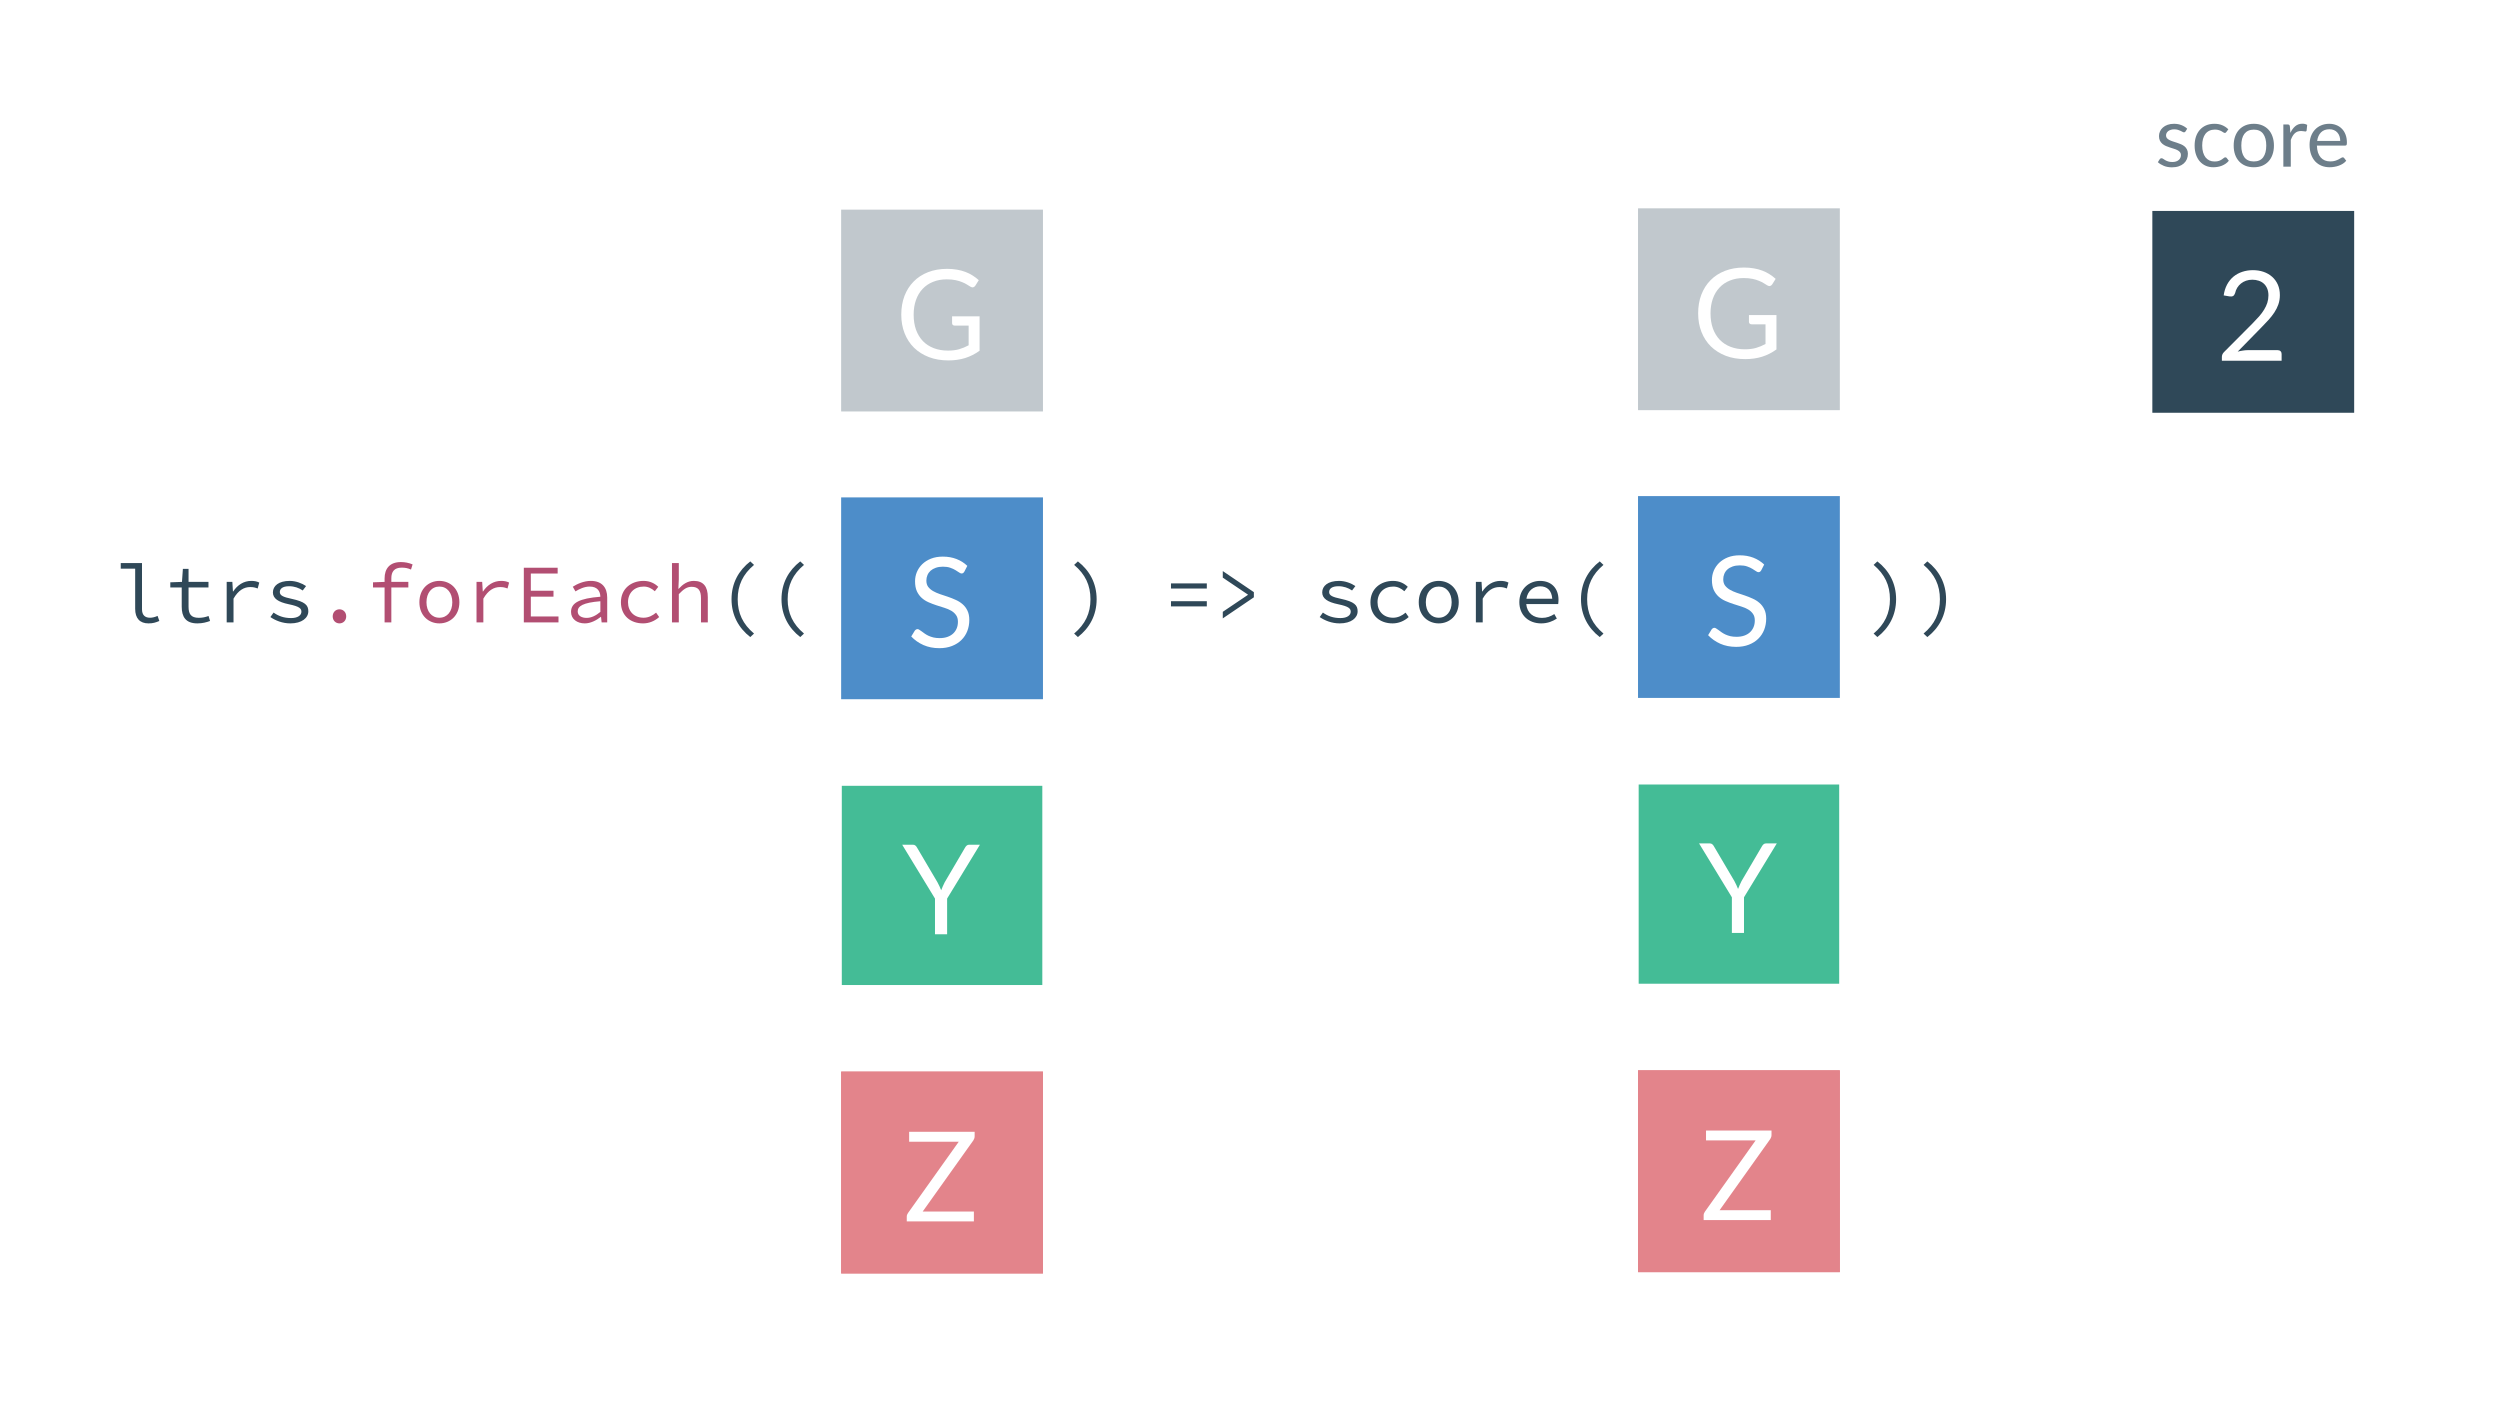 <svg width="1920" height="1080" viewBox="0 0 1920 1080" fill="none" xmlns="http://www.w3.org/2000/svg">
<rect width="1920" height="1080" fill="white"/>
<g opacity="0.3">
<path d="M646 161L801 161V316H646V161Z" fill="white"/>
<rect x="646" y="161" width="155" height="155" fill="#2F4858"/>
<path d="M752.321 242.958V269.358C748.865 271.854 745.169 273.726 741.233 274.974C737.329 276.19 733.041 276.798 728.369 276.798C722.833 276.798 717.841 275.95 713.393 274.254C708.945 272.526 705.137 270.126 701.969 267.054C698.833 263.95 696.417 260.238 694.721 255.918C693.025 251.598 692.177 246.846 692.177 241.662C692.177 236.414 692.993 231.63 694.625 227.31C696.289 222.99 698.641 219.294 701.681 216.222C704.721 213.118 708.417 210.718 712.769 209.022C717.121 207.326 721.985 206.478 727.361 206.478C730.081 206.478 732.609 206.686 734.945 207.102C737.281 207.486 739.441 208.062 741.425 208.83C743.409 209.566 745.249 210.478 746.945 211.566C748.641 212.622 750.225 213.822 751.697 215.166L749.057 219.39C748.641 220.03 748.097 220.446 747.425 220.638C746.785 220.798 746.065 220.638 745.265 220.158C744.497 219.71 743.617 219.166 742.625 218.526C741.633 217.886 740.417 217.278 738.977 216.702C737.569 216.094 735.889 215.582 733.937 215.166C732.017 214.75 729.729 214.542 727.073 214.542C723.201 214.542 719.697 215.182 716.561 216.462C713.425 217.71 710.753 219.518 708.545 221.886C706.337 224.222 704.641 227.07 703.457 230.43C702.273 233.758 701.681 237.502 701.681 241.662C701.681 245.982 702.289 249.854 703.505 253.278C704.753 256.67 706.513 259.566 708.785 261.966C711.089 264.334 713.873 266.142 717.137 267.39C720.401 268.638 724.065 269.262 728.129 269.262C731.329 269.262 734.161 268.91 736.625 268.206C739.121 267.47 741.553 266.462 743.921 265.182V250.062H733.217C732.609 250.062 732.113 249.886 731.729 249.534C731.377 249.182 731.201 248.75 731.201 248.238V242.958H752.321Z" fill="white"/>
</g>
<rect x="646" y="382" width="155" height="155" fill="#4D8DC9"/>
<path d="M740.633 438.998C740.345 439.478 740.025 439.846 739.673 440.102C739.353 440.326 738.953 440.438 738.473 440.438C737.929 440.438 737.289 440.166 736.553 439.622C735.817 439.078 734.889 438.486 733.769 437.846C732.681 437.174 731.353 436.566 729.785 436.022C728.249 435.478 726.377 435.206 724.169 435.206C722.089 435.206 720.249 435.494 718.649 436.07C717.081 436.614 715.753 437.366 714.665 438.326C713.609 439.286 712.809 440.422 712.265 441.734C711.721 443.014 711.449 444.406 711.449 445.91C711.449 447.83 711.913 449.43 712.841 450.71C713.801 451.958 715.049 453.03 716.585 453.926C718.153 454.822 719.913 455.606 721.865 456.278C723.849 456.918 725.865 457.59 727.913 458.294C729.993 458.998 732.009 459.798 733.961 460.694C735.945 461.558 737.705 462.662 739.241 464.006C740.809 465.35 742.057 466.998 742.985 468.95C743.945 470.902 744.425 473.302 744.425 476.15C744.425 479.158 743.913 481.99 742.889 484.646C741.865 487.27 740.361 489.558 738.377 491.51C736.425 493.462 734.009 494.998 731.129 496.118C728.281 497.238 725.033 497.798 721.385 497.798C716.905 497.798 712.841 496.998 709.193 495.398C705.545 493.766 702.425 491.574 699.833 488.822L702.521 484.406C702.777 484.054 703.081 483.766 703.433 483.542C703.817 483.286 704.233 483.158 704.681 483.158C705.097 483.158 705.561 483.334 706.073 483.686C706.617 484.006 707.225 484.422 707.897 484.934C708.569 485.446 709.337 486.006 710.201 486.614C711.065 487.222 712.041 487.782 713.129 488.294C714.249 488.806 715.513 489.238 716.921 489.59C718.329 489.91 719.913 490.07 721.673 490.07C723.881 490.07 725.849 489.766 727.577 489.158C729.305 488.55 730.761 487.702 731.945 486.614C733.161 485.494 734.089 484.166 734.729 482.63C735.369 481.094 735.689 479.382 735.689 477.494C735.689 475.414 735.209 473.718 734.249 472.406C733.321 471.062 732.089 469.942 730.553 469.046C729.017 468.15 727.257 467.398 725.273 466.79C723.289 466.15 721.273 465.51 719.225 464.87C717.177 464.198 715.161 463.43 713.177 462.566C711.193 461.702 709.433 460.582 707.897 459.206C706.361 457.83 705.113 456.118 704.153 454.07C703.225 451.99 702.761 449.43 702.761 446.39C702.761 443.958 703.225 441.606 704.153 439.334C705.113 437.062 706.489 435.046 708.281 433.286C710.105 431.526 712.329 430.118 714.953 429.062C717.609 428.006 720.649 427.478 724.073 427.478C727.913 427.478 731.401 428.086 734.537 429.302C737.705 430.518 740.489 432.278 742.889 434.582L740.633 438.998Z" fill="white"/>
<rect x="646.5" y="603.5" width="154" height="153" fill="#44BC96"/>
<path d="M727.387 690.109V717.517H718.075V690.109L692.875 648.733H701.035C701.867 648.733 702.523 648.941 703.003 649.357C703.483 649.741 703.899 650.253 704.251 650.893L719.995 677.629C720.571 678.749 721.099 679.805 721.579 680.797C722.059 681.757 722.475 682.733 722.827 683.725C723.179 682.733 723.579 681.757 724.027 680.797C724.475 679.805 724.971 678.749 725.515 677.629L741.211 650.893C741.499 650.349 741.899 649.853 742.411 649.405C742.923 648.957 743.579 648.733 744.379 648.733H752.587L727.387 690.109Z" fill="white"/>
<path d="M646 823H801V978H646V823Z" fill="#E3848B"/>
<rect x="646" y="823" width="155" height="155" fill="#E3848B"/>
<path d="M748.525 872.702C748.525 873.758 748.205 874.782 747.565 875.774L708.637 930.446H747.949V938.03H696.397V934.382C696.397 933.87 696.477 933.39 696.637 932.942C696.829 932.494 697.053 932.062 697.309 931.646L736.333 876.83H698.221V869.246H748.525V872.702Z" fill="white"/>
<g opacity="0.3">
<path d="M1258 160L1413 160V315H1258V160Z" fill="white"/>
<rect x="1258" y="160" width="155" height="155" fill="#2F4858"/>
<path d="M1364.32 241.958V268.358C1360.87 270.854 1357.17 272.726 1353.23 273.974C1349.33 275.19 1345.04 275.798 1340.37 275.798C1334.83 275.798 1329.84 274.95 1325.39 273.254C1320.95 271.526 1317.14 269.126 1313.97 266.054C1310.83 262.95 1308.42 259.238 1306.72 254.918C1305.03 250.598 1304.18 245.846 1304.18 240.662C1304.18 235.414 1304.99 230.63 1306.63 226.31C1308.29 221.99 1310.64 218.294 1313.68 215.222C1316.72 212.118 1320.42 209.718 1324.77 208.022C1329.12 206.326 1333.99 205.478 1339.36 205.478C1342.08 205.478 1344.61 205.686 1346.95 206.102C1349.28 206.486 1351.44 207.062 1353.43 207.83C1355.41 208.566 1357.25 209.478 1358.95 210.566C1360.64 211.622 1362.23 212.822 1363.7 214.166L1361.06 218.39C1360.64 219.03 1360.1 219.446 1359.43 219.638C1358.79 219.798 1358.07 219.638 1357.27 219.158C1356.5 218.71 1355.62 218.166 1354.63 217.526C1353.63 216.886 1352.42 216.278 1350.98 215.702C1349.57 215.094 1347.89 214.582 1345.94 214.166C1344.02 213.75 1341.73 213.542 1339.07 213.542C1335.2 213.542 1331.7 214.182 1328.56 215.462C1325.43 216.71 1322.75 218.518 1320.55 220.886C1318.34 223.222 1316.64 226.07 1315.46 229.43C1314.27 232.758 1313.68 236.502 1313.68 240.662C1313.68 244.982 1314.29 248.854 1315.51 252.278C1316.75 255.67 1318.51 258.566 1320.79 260.966C1323.09 263.334 1325.87 265.142 1329.14 266.39C1332.4 267.638 1336.07 268.262 1340.13 268.262C1343.33 268.262 1346.16 267.91 1348.63 267.206C1351.12 266.47 1353.55 265.462 1355.92 264.182V249.062H1345.22C1344.61 249.062 1344.11 248.886 1343.73 248.534C1343.38 248.182 1343.2 247.75 1343.2 247.238V241.958H1364.32Z" fill="white"/>
</g>
<rect x="1258" y="381" width="155" height="155" fill="#4D8DC9"/>
<path d="M1352.63 437.998C1352.35 438.478 1352.03 438.846 1351.67 439.102C1351.35 439.326 1350.95 439.438 1350.47 439.438C1349.93 439.438 1349.29 439.166 1348.55 438.622C1347.82 438.078 1346.89 437.486 1345.77 436.846C1344.68 436.174 1343.35 435.566 1341.79 435.022C1340.25 434.478 1338.38 434.206 1336.17 434.206C1334.09 434.206 1332.25 434.494 1330.65 435.07C1329.08 435.614 1327.75 436.366 1326.67 437.326C1325.61 438.286 1324.81 439.422 1324.27 440.734C1323.72 442.014 1323.45 443.406 1323.45 444.91C1323.45 446.83 1323.91 448.43 1324.84 449.71C1325.8 450.958 1327.05 452.03 1328.59 452.926C1330.15 453.822 1331.91 454.606 1333.87 455.278C1335.85 455.918 1337.87 456.59 1339.91 457.294C1341.99 457.998 1344.01 458.798 1345.96 459.694C1347.95 460.558 1349.71 461.662 1351.24 463.006C1352.81 464.35 1354.06 465.998 1354.99 467.95C1355.95 469.902 1356.43 472.302 1356.43 475.15C1356.43 478.158 1355.91 480.99 1354.89 483.646C1353.87 486.27 1352.36 488.558 1350.38 490.51C1348.43 492.462 1346.01 493.998 1343.13 495.118C1340.28 496.238 1337.03 496.798 1333.39 496.798C1328.91 496.798 1324.84 495.998 1321.19 494.398C1317.55 492.766 1314.43 490.574 1311.83 487.822L1314.52 483.406C1314.78 483.054 1315.08 482.766 1315.43 482.542C1315.82 482.286 1316.23 482.158 1316.68 482.158C1317.1 482.158 1317.56 482.334 1318.07 482.686C1318.62 483.006 1319.23 483.422 1319.9 483.934C1320.57 484.446 1321.34 485.006 1322.2 485.614C1323.07 486.222 1324.04 486.782 1325.13 487.294C1326.25 487.806 1327.51 488.238 1328.92 488.59C1330.33 488.91 1331.91 489.07 1333.67 489.07C1335.88 489.07 1337.85 488.766 1339.58 488.158C1341.31 487.55 1342.76 486.702 1343.95 485.614C1345.16 484.494 1346.09 483.166 1346.73 481.63C1347.37 480.094 1347.69 478.382 1347.69 476.494C1347.69 474.414 1347.21 472.718 1346.25 471.406C1345.32 470.062 1344.09 468.942 1342.55 468.046C1341.02 467.15 1339.26 466.398 1337.27 465.79C1335.29 465.15 1333.27 464.51 1331.23 463.87C1329.18 463.198 1327.16 462.43 1325.18 461.566C1323.19 460.702 1321.43 459.582 1319.9 458.206C1318.36 456.83 1317.11 455.118 1316.15 453.07C1315.23 450.99 1314.76 448.43 1314.76 445.39C1314.76 442.958 1315.23 440.606 1316.15 438.334C1317.11 436.062 1318.49 434.046 1320.28 432.286C1322.11 430.526 1324.33 429.118 1326.95 428.062C1329.61 427.006 1332.65 426.478 1336.07 426.478C1339.91 426.478 1343.4 427.086 1346.54 428.302C1349.71 429.518 1352.49 431.278 1354.89 433.582L1352.63 437.998Z" fill="white"/>
<rect x="1258.5" y="602.5" width="154" height="153" fill="#44BC96"/>
<path d="M1339.39 689.109V716.517H1330.08V689.109L1304.88 647.733H1313.04C1313.87 647.733 1314.52 647.941 1315 648.357C1315.48 648.741 1315.9 649.253 1316.25 649.893L1332 676.629C1332.57 677.749 1333.1 678.805 1333.58 679.797C1334.06 680.757 1334.48 681.733 1334.83 682.725C1335.18 681.733 1335.58 680.757 1336.03 679.797C1336.48 678.805 1336.97 677.749 1337.52 676.629L1353.21 649.893C1353.5 649.349 1353.9 648.853 1354.41 648.405C1354.92 647.957 1355.58 647.733 1356.38 647.733H1364.59L1339.39 689.109Z" fill="white"/>
<path d="M1258 822H1413V977H1258V822Z" fill="#E3848B"/>
<rect x="1258" y="822" width="155" height="155" fill="#E3848B"/>
<path d="M1360.52 871.702C1360.52 872.758 1360.2 873.782 1359.56 874.774L1320.64 929.446H1359.95V937.03H1308.4V933.382C1308.4 932.87 1308.48 932.39 1308.64 931.942C1308.83 931.494 1309.05 931.062 1309.31 930.646L1348.33 875.83H1310.22V868.246H1360.52V871.702Z" fill="white"/>
<path d="M114.048 478.768C117.44 478.768 119.488 478.128 122.368 476.912L121.024 473.008C118.912 473.968 116.992 474.416 115.2 474.416C111.488 474.416 109.056 472.496 109.056 467.952V432.432H92.736V436.72H103.808V467.568C103.808 474.928 107.456 478.768 114.048 478.768ZM151.591 478.768C155.495 478.768 158.503 477.936 161.319 476.912L160.167 473.072C157.927 473.904 155.623 474.48 152.679 474.48C146.663 474.48 144.807 471.536 144.807 465.968V451.184H160.103V446.896H144.807V436.912H140.455L139.751 446.896L130.791 447.216V451.184H139.559V465.904C139.559 473.584 142.503 478.768 151.591 478.768ZM174.094 478H179.342V459.76C183.054 453.296 187.47 450.864 192.142 450.864C194.574 450.864 195.726 451.184 197.902 451.952L199.118 447.408C197.198 446.448 195.278 446.128 192.974 446.128C187.214 446.128 182.35 449.264 179.086 454.256H178.894L178.446 446.896H174.094V478ZM222.965 478.768C231.861 478.768 236.789 474.544 236.789 469.488C236.789 464.752 234.293 462.128 223.925 459.888C217.589 458.544 214.901 457.392 214.901 454.704C214.901 452.336 216.757 450.224 222.069 450.224C226.037 450.224 229.621 451.504 232.501 453.488L235.061 450.096C231.989 447.984 227.253 446.128 222.517 446.128C214.005 446.128 209.589 449.968 209.589 454.96C209.589 459.632 213.685 462.384 221.749 464.048C230.197 465.776 231.477 467.44 231.477 469.808C231.477 472.432 228.853 474.672 223.605 474.672C217.845 474.672 213.685 473.008 210.101 470.448L207.669 473.904C211.445 476.528 216.885 478.768 222.965 478.768ZM576.212 489.264L579.092 486.576C570.516 479.344 566.548 470.96 566.548 460.208C566.548 449.456 570.516 441.072 579.092 433.84L576.212 431.152C567.316 438.064 561.812 447.856 561.812 460.208C561.812 472.56 567.316 482.352 576.212 489.264ZM614.587 489.264L617.467 486.576C608.891 479.344 604.923 470.96 604.923 460.208C604.923 449.456 608.891 441.072 617.467 433.84L614.587 431.152C605.691 438.064 600.187 447.856 600.187 460.208C600.187 472.56 605.691 482.352 614.587 489.264ZM827.813 489.264C836.709 482.352 842.213 472.56 842.213 460.208C842.213 447.856 836.709 438.064 827.813 431.152L824.933 433.84C833.509 441.072 837.477 449.456 837.477 460.208C837.477 470.96 833.509 479.344 824.933 486.576L827.813 489.264ZM899.315 452.016H926.835V448.048H899.315V452.016ZM899.315 465.712H926.835V461.744H899.315V465.712ZM939.098 474.928L962.97 458.736V454.768L939.098 438.576V443.632L958.362 456.624V456.88L939.098 469.872V474.928ZM1028.84 478.768C1037.74 478.768 1042.66 474.544 1042.66 469.488C1042.66 464.752 1040.17 462.128 1029.8 459.888C1023.46 458.544 1020.78 457.392 1020.78 454.704C1020.78 452.336 1022.63 450.224 1027.94 450.224C1031.91 450.224 1035.5 451.504 1038.38 453.488L1040.94 450.096C1037.86 447.984 1033.13 446.128 1028.39 446.128C1019.88 446.128 1015.46 449.968 1015.46 454.96C1015.46 459.632 1019.56 462.384 1027.62 464.048C1036.07 465.776 1037.35 467.44 1037.35 469.808C1037.35 472.432 1034.73 474.672 1029.48 474.672C1023.72 474.672 1019.56 473.008 1015.98 470.448L1013.54 473.904C1017.32 476.528 1022.76 478.768 1028.84 478.768ZM1069.52 478.768C1074.13 478.768 1078.42 476.976 1081.87 473.904L1079.5 470.512C1076.94 472.688 1073.74 474.416 1069.9 474.416C1062.74 474.416 1057.94 469.616 1057.94 462.512C1057.94 455.344 1062.86 450.48 1070.03 450.48C1073.3 450.48 1075.98 451.824 1078.54 454.064L1081.17 450.672C1078.61 448.176 1074.9 446.128 1069.84 446.128C1060.43 446.128 1052.5 452.08 1052.5 462.512C1052.5 472.816 1059.79 478.768 1069.52 478.768ZM1104.95 478.768C1113.14 478.768 1120.31 472.816 1120.31 462.512C1120.31 452.08 1113.14 446.128 1104.95 446.128C1096.76 446.128 1089.59 452.08 1089.59 462.512C1089.59 472.816 1096.76 478.768 1104.95 478.768ZM1104.95 474.416C1099 474.416 1095.03 469.616 1095.03 462.512C1095.03 455.344 1099 450.48 1104.95 450.48C1110.9 450.48 1114.87 455.344 1114.87 462.512C1114.87 469.616 1110.9 474.416 1104.95 474.416ZM1133.47 478H1138.72V459.76C1142.43 453.296 1146.85 450.864 1151.52 450.864C1153.95 450.864 1155.1 451.184 1157.28 451.952L1158.49 447.408C1156.57 446.448 1154.65 446.128 1152.35 446.128C1146.59 446.128 1141.73 449.264 1138.46 454.256H1138.27L1137.82 446.896H1133.47V478ZM1183.62 478.768C1188.61 478.768 1192.58 477.104 1195.65 475.056L1193.73 471.6C1190.92 473.392 1187.97 474.544 1184.26 474.544C1177.8 474.544 1172.8 470.96 1172.16 463.92H1196.68C1196.8 463.088 1196.93 461.936 1196.93 460.72C1196.93 451.952 1191.68 446.128 1182.72 446.128C1174.4 446.128 1166.85 452.272 1166.85 462.384C1166.85 472.752 1174.28 478.768 1183.62 478.768ZM1182.85 450.288C1188.16 450.288 1191.68 453.424 1192.13 459.824H1172.29C1173.25 453.68 1177.73 450.288 1182.85 450.288ZM1228.59 489.264L1231.47 486.576C1222.89 479.344 1218.92 470.96 1218.92 460.208C1218.92 449.456 1222.89 441.072 1231.47 433.84L1228.59 431.152C1219.69 438.064 1214.19 447.856 1214.19 460.208C1214.19 472.56 1219.69 482.352 1228.59 489.264ZM1441.81 489.264C1450.71 482.352 1456.21 472.56 1456.21 460.208C1456.21 447.856 1450.71 438.064 1441.81 431.152L1438.93 433.84C1447.51 441.072 1451.48 449.456 1451.48 460.208C1451.48 470.96 1447.51 479.344 1438.93 486.576L1441.81 489.264ZM1480.19 489.264C1489.08 482.352 1494.59 472.56 1494.59 460.208C1494.59 447.856 1489.08 438.064 1480.19 431.152L1477.31 433.84C1485.88 441.072 1489.85 449.456 1489.85 460.208C1489.85 470.96 1485.88 479.344 1477.31 486.576L1480.19 489.264Z" fill="#2F4858"/>
<path d="M260.7 478.768C263.58 478.768 265.884 476.592 265.884 473.392C265.884 470.128 263.58 467.952 260.7 467.952C257.82 467.952 255.516 470.128 255.516 473.392C255.516 476.592 257.82 478.768 260.7 478.768ZM295.363 478H300.547V451.184H313.603V446.896H300.547V444.08C300.547 439.024 302.851 435.952 308.419 435.952C311.107 435.952 313.091 436.272 315.651 437.424L316.867 433.456C313.923 432.24 310.979 431.664 307.907 431.664C299.331 431.664 295.363 436.656 295.363 444.272V446.896L286.467 447.216V451.184H295.363V478ZM337.45 478.768C345.642 478.768 352.81 472.816 352.81 462.512C352.81 452.08 345.642 446.128 337.45 446.128C329.258 446.128 322.09 452.08 322.09 462.512C322.09 472.816 329.258 478.768 337.45 478.768ZM337.45 474.416C331.498 474.416 327.53 469.616 327.53 462.512C327.53 455.344 331.498 450.48 337.45 450.48C343.402 450.48 347.37 455.344 347.37 462.512C347.37 469.616 343.402 474.416 337.45 474.416ZM365.969 478H371.217V459.76C374.929 453.296 379.345 450.864 384.017 450.864C386.449 450.864 387.601 451.184 389.777 451.952L390.993 447.408C389.073 446.448 387.153 446.128 384.849 446.128C379.089 446.128 374.225 449.264 370.961 454.256H370.769L370.321 446.896H365.969V478ZM402.296 478H428.92V473.456H407.672V458.224H425.08V453.68H407.672V440.496H428.28V436.016H402.296V478ZM449.119 478.768C453.535 478.768 457.951 476.464 461.407 473.776H461.599L462.047 478H466.335V458.928C466.335 451.184 462.239 446.128 453.727 446.128C448.287 446.128 443.039 448.56 439.903 450.608L441.951 454.192C444.831 452.4 448.799 450.48 452.831 450.48C458.847 450.48 460.959 454.064 461.087 458.288C445.023 459.568 438.559 462.96 438.559 469.936C438.559 475.504 443.295 478.768 449.119 478.768ZM450.527 474.544C446.943 474.544 443.679 473.072 443.679 469.552C443.679 465.456 447.775 462.832 461.087 461.744V469.936C457.567 472.88 454.047 474.544 450.527 474.544ZM493.894 478.768C498.502 478.768 502.79 476.976 506.246 473.904L503.878 470.512C501.318 472.688 498.118 474.416 494.278 474.416C487.11 474.416 482.31 469.616 482.31 462.512C482.31 455.344 487.238 450.48 494.406 450.48C497.67 450.48 500.358 451.824 502.918 454.064L505.542 450.672C502.982 448.176 499.27 446.128 494.214 446.128C484.806 446.128 476.87 452.08 476.87 462.512C476.87 472.816 484.166 478.768 493.894 478.768ZM516.077 478H521.325V456.304C524.973 452.528 527.469 450.672 531.181 450.672C536.301 450.672 538.349 453.488 538.349 459.376V478H543.597V458.672C543.597 450.48 540.205 446.128 532.845 446.128C527.981 446.128 524.397 448.752 521.197 452.208H521.005L521.325 444.848V432.432H516.077V478Z" fill="#B24E72"/>
<path d="M1678.49 100.928C1678.23 101.397 1677.84 101.632 1677.3 101.632C1676.98 101.632 1676.62 101.515 1676.21 101.28C1675.81 101.045 1675.31 100.789 1674.71 100.512C1674.13 100.213 1673.44 99.947 1672.63 99.712C1671.82 99.456 1670.86 99.328 1669.75 99.328C1668.79 99.328 1667.93 99.456 1667.16 99.712C1666.39 99.947 1665.73 100.277 1665.17 100.704C1664.64 101.131 1664.22 101.632 1663.93 102.208C1663.65 102.763 1663.51 103.371 1663.51 104.032C1663.51 104.864 1663.74 105.557 1664.21 106.112C1664.7 106.667 1665.34 107.147 1666.13 107.552C1666.92 107.957 1667.82 108.32 1668.82 108.64C1669.82 108.939 1670.85 109.269 1671.89 109.632C1672.96 109.973 1674 110.357 1675 110.784C1676 111.211 1676.9 111.744 1677.69 112.384C1678.48 113.024 1679.1 113.813 1679.57 114.752C1680.06 115.669 1680.31 116.779 1680.31 118.08C1680.31 119.573 1680.04 120.96 1679.51 122.24C1678.98 123.499 1678.19 124.597 1677.14 125.536C1676.1 126.453 1674.82 127.179 1673.3 127.712C1671.79 128.245 1670.04 128.512 1668.05 128.512C1665.79 128.512 1663.74 128.149 1661.91 127.424C1660.08 126.677 1658.52 125.728 1657.24 124.576L1658.58 122.4C1658.75 122.123 1658.96 121.909 1659.19 121.76C1659.42 121.611 1659.72 121.536 1660.09 121.536C1660.47 121.536 1660.88 121.685 1661.3 121.984C1661.73 122.283 1662.24 122.613 1662.84 122.976C1663.46 123.339 1664.2 123.669 1665.08 123.968C1665.95 124.267 1667.04 124.416 1668.34 124.416C1669.45 124.416 1670.42 124.277 1671.25 124C1672.09 123.701 1672.78 123.307 1673.33 122.816C1673.89 122.325 1674.29 121.76 1674.55 121.12C1674.83 120.48 1674.97 119.797 1674.97 119.072C1674.97 118.176 1674.72 117.44 1674.23 116.864C1673.76 116.267 1673.13 115.765 1672.34 115.36C1671.55 114.933 1670.65 114.571 1669.62 114.272C1668.62 113.952 1667.58 113.621 1666.52 113.28C1665.47 112.939 1664.44 112.555 1663.41 112.128C1662.41 111.68 1661.52 111.125 1660.73 110.464C1659.94 109.803 1659.3 108.992 1658.81 108.032C1658.34 107.051 1658.1 105.867 1658.1 104.48C1658.1 103.243 1658.36 102.059 1658.87 100.928C1659.38 99.776 1660.13 98.773 1661.11 97.92C1662.09 97.045 1663.3 96.352 1664.73 95.84C1666.16 95.328 1667.79 95.072 1669.62 95.072C1671.76 95.072 1673.66 95.413 1675.35 96.096C1677.06 96.757 1678.53 97.675 1679.77 98.848L1678.49 100.928ZM1709.85 101.344C1709.68 101.579 1709.51 101.76 1709.34 101.888C1709.17 102.016 1708.94 102.08 1708.64 102.08C1708.32 102.08 1707.97 101.952 1707.58 101.696C1707.2 101.419 1706.72 101.12 1706.14 100.8C1705.59 100.48 1704.89 100.192 1704.06 99.936C1703.25 99.659 1702.25 99.52 1701.05 99.52C1699.45 99.52 1698.05 99.808 1696.83 100.384C1695.61 100.939 1694.59 101.749 1693.76 102.816C1692.95 103.883 1692.33 105.173 1691.9 106.688C1691.5 108.203 1691.29 109.899 1691.29 111.776C1691.29 113.739 1691.52 115.488 1691.97 117.024C1692.41 118.539 1693.04 119.819 1693.85 120.864C1694.69 121.888 1695.68 122.677 1696.83 123.232C1698 123.765 1699.31 124.032 1700.77 124.032C1702.15 124.032 1703.29 123.872 1704.19 123.552C1705.09 123.211 1705.82 122.837 1706.4 122.432C1706.99 122.027 1707.49 121.664 1707.87 121.344C1708.27 121.003 1708.67 120.832 1709.05 120.832C1709.52 120.832 1709.89 121.013 1710.14 121.376L1711.74 123.456C1711.04 124.331 1710.24 125.077 1709.34 125.696C1708.45 126.315 1707.47 126.837 1706.43 127.264C1705.41 127.669 1704.33 127.968 1703.2 128.16C1702.07 128.352 1700.91 128.448 1699.74 128.448C1697.71 128.448 1695.83 128.075 1694.08 127.328C1692.35 126.581 1690.85 125.504 1689.57 124.096C1688.29 122.667 1687.28 120.917 1686.56 118.848C1685.83 116.779 1685.47 114.421 1685.47 111.776C1685.47 109.365 1685.8 107.136 1686.46 105.088C1687.14 103.04 1688.13 101.28 1689.41 99.808C1690.71 98.315 1692.3 97.152 1694.17 96.32C1696.07 95.488 1698.25 95.072 1700.7 95.072C1702.98 95.072 1704.99 95.445 1706.72 96.192C1708.47 96.917 1710.01 97.952 1711.36 99.296L1709.85 101.344ZM1730.96 95.072C1733.33 95.072 1735.46 95.467 1737.36 96.256C1739.26 97.045 1740.88 98.165 1742.22 99.616C1743.57 101.067 1744.59 102.827 1745.29 104.896C1746.02 106.944 1746.38 109.237 1746.38 111.776C1746.38 114.336 1746.02 116.64 1745.29 118.688C1744.59 120.736 1743.57 122.485 1742.22 123.936C1740.88 125.387 1739.26 126.507 1737.36 127.296C1735.46 128.064 1733.33 128.448 1730.96 128.448C1728.57 128.448 1726.41 128.064 1724.49 127.296C1722.59 126.507 1720.97 125.387 1719.63 123.936C1718.29 122.485 1717.25 120.736 1716.53 118.688C1715.82 116.64 1715.47 114.336 1715.47 111.776C1715.47 109.237 1715.82 106.944 1716.53 104.896C1717.25 102.827 1718.29 101.067 1719.63 99.616C1720.97 98.165 1722.59 97.045 1724.49 96.256C1726.41 95.467 1728.57 95.072 1730.96 95.072ZM1730.96 124C1734.16 124 1736.55 122.933 1738.13 120.8C1739.7 118.645 1740.49 115.648 1740.49 111.808C1740.49 107.947 1739.7 104.939 1738.13 102.784C1736.55 100.629 1734.16 99.552 1730.96 99.552C1729.34 99.552 1727.92 99.829 1726.7 100.384C1725.51 100.939 1724.5 101.739 1723.69 102.784C1722.9 103.829 1722.31 105.12 1721.9 106.656C1721.52 108.171 1721.33 109.888 1721.33 111.808C1721.33 115.648 1722.11 118.645 1723.69 120.8C1725.29 122.933 1727.71 124 1730.96 124ZM1759.01 102.08C1760.04 99.861 1761.3 98.133 1762.79 96.896C1764.28 95.637 1766.11 95.008 1768.26 95.008C1768.94 95.008 1769.6 95.083 1770.21 95.232C1770.85 95.381 1771.42 95.616 1771.91 95.936L1771.49 100.192C1771.37 100.725 1771.05 100.992 1770.53 100.992C1770.24 100.992 1769.8 100.928 1769.22 100.8C1768.65 100.672 1768 100.608 1767.27 100.608C1766.25 100.608 1765.33 100.757 1764.52 101.056C1763.73 101.355 1763.01 101.803 1762.37 102.4C1761.76 102.976 1761.19 103.701 1760.68 104.576C1760.19 105.429 1759.74 106.411 1759.33 107.52V128H1753.61V95.584H1756.87C1757.49 95.584 1757.92 95.701 1758.15 95.936C1758.38 96.171 1758.54 96.576 1758.63 97.152L1759.01 102.08ZM1797.3 108.256C1797.3 106.933 1797.11 105.728 1796.73 104.64C1796.36 103.531 1795.82 102.581 1795.09 101.792C1794.39 100.981 1793.53 100.363 1792.5 99.936C1791.48 99.488 1790.32 99.264 1789.01 99.264C1786.28 99.264 1784.12 100.064 1782.52 101.664C1780.94 103.243 1779.96 105.44 1779.57 108.256H1797.3ZM1801.91 123.456C1801.21 124.309 1800.36 125.056 1799.38 125.696C1798.4 126.315 1797.34 126.827 1796.21 127.232C1795.1 127.637 1793.95 127.936 1792.76 128.128C1791.56 128.341 1790.38 128.448 1789.21 128.448C1786.97 128.448 1784.9 128.075 1783 127.328C1781.12 126.56 1779.49 125.451 1778.1 124C1776.74 122.528 1775.67 120.715 1774.9 118.56C1774.13 116.405 1773.75 113.931 1773.75 111.136C1773.75 108.875 1774.09 106.763 1774.77 104.8C1775.48 102.837 1776.48 101.141 1777.78 99.712C1779.08 98.261 1780.67 97.131 1782.55 96.32C1784.43 95.488 1786.54 95.072 1788.89 95.072C1790.83 95.072 1792.62 95.403 1794.26 96.064C1795.93 96.704 1797.36 97.643 1798.55 98.88C1799.77 100.096 1800.72 101.611 1801.4 103.424C1802.08 105.216 1802.42 107.264 1802.42 109.568C1802.42 110.464 1802.33 111.061 1802.13 111.36C1801.94 111.659 1801.58 111.808 1801.05 111.808H1779.38C1779.45 113.856 1779.72 115.637 1780.21 117.152C1780.73 118.667 1781.43 119.936 1782.33 120.96C1783.22 121.963 1784.29 122.72 1785.53 123.232C1786.76 123.723 1788.15 123.968 1789.69 123.968C1791.12 123.968 1792.34 123.808 1793.37 123.488C1794.41 123.147 1795.31 122.784 1796.05 122.4C1796.8 122.016 1797.42 121.664 1797.91 121.344C1798.42 121.003 1798.86 120.832 1799.22 120.832C1799.69 120.832 1800.05 121.013 1800.31 121.376L1801.91 123.456Z" fill="#6D7E8A"/>
<path d="M1653 162L1808 162V317H1653V162Z" fill="white"/>
<rect x="1653" y="162" width="155" height="155" fill="#2F4858"/>
<path d="M1749.26 268.918C1750.19 268.918 1750.92 269.19 1751.47 269.734C1752.01 270.278 1752.28 270.982 1752.28 271.846V277.03H1706.4V274.102C1706.4 273.494 1706.52 272.87 1706.78 272.23C1707.04 271.59 1707.44 270.998 1707.98 270.454L1730.01 248.326C1731.84 246.47 1733.5 244.694 1735 242.998C1736.51 241.27 1737.79 239.542 1738.84 237.814C1739.9 236.086 1740.72 234.342 1741.29 232.582C1741.87 230.79 1742.16 228.886 1742.16 226.87C1742.16 224.854 1741.84 223.094 1741.2 221.59C1740.56 220.054 1739.68 218.79 1738.56 217.798C1737.47 216.806 1736.17 216.07 1734.67 215.59C1733.16 215.078 1731.55 214.822 1729.82 214.822C1728.06 214.822 1726.44 215.078 1724.97 215.59C1723.5 216.102 1722.19 216.822 1721.04 217.75C1719.92 218.646 1718.97 219.718 1718.2 220.966C1717.44 222.214 1716.89 223.59 1716.57 225.094C1716.19 226.214 1715.66 226.966 1714.99 227.35C1714.35 227.702 1713.44 227.798 1712.25 227.638L1707.79 226.87C1708.24 223.734 1709.1 220.966 1710.38 218.566C1711.69 216.134 1713.32 214.102 1715.28 212.47C1717.26 210.838 1719.52 209.606 1722.04 208.774C1724.57 207.91 1727.31 207.478 1730.25 207.478C1733.16 207.478 1735.88 207.91 1738.41 208.774C1740.94 209.638 1743.13 210.902 1744.99 212.566C1746.84 214.198 1748.3 216.198 1749.36 218.566C1750.41 220.934 1750.94 223.622 1750.94 226.63C1750.94 229.19 1750.56 231.574 1749.79 233.782C1749.02 235.958 1747.98 238.038 1746.67 240.022C1745.36 242.006 1743.84 243.942 1742.11 245.83C1740.41 247.718 1738.6 249.622 1736.68 251.542L1718.54 270.07C1719.82 269.718 1721.12 269.446 1722.43 269.254C1723.74 269.03 1725 268.918 1726.22 268.918H1749.26Z" fill="white"/>
</svg>
